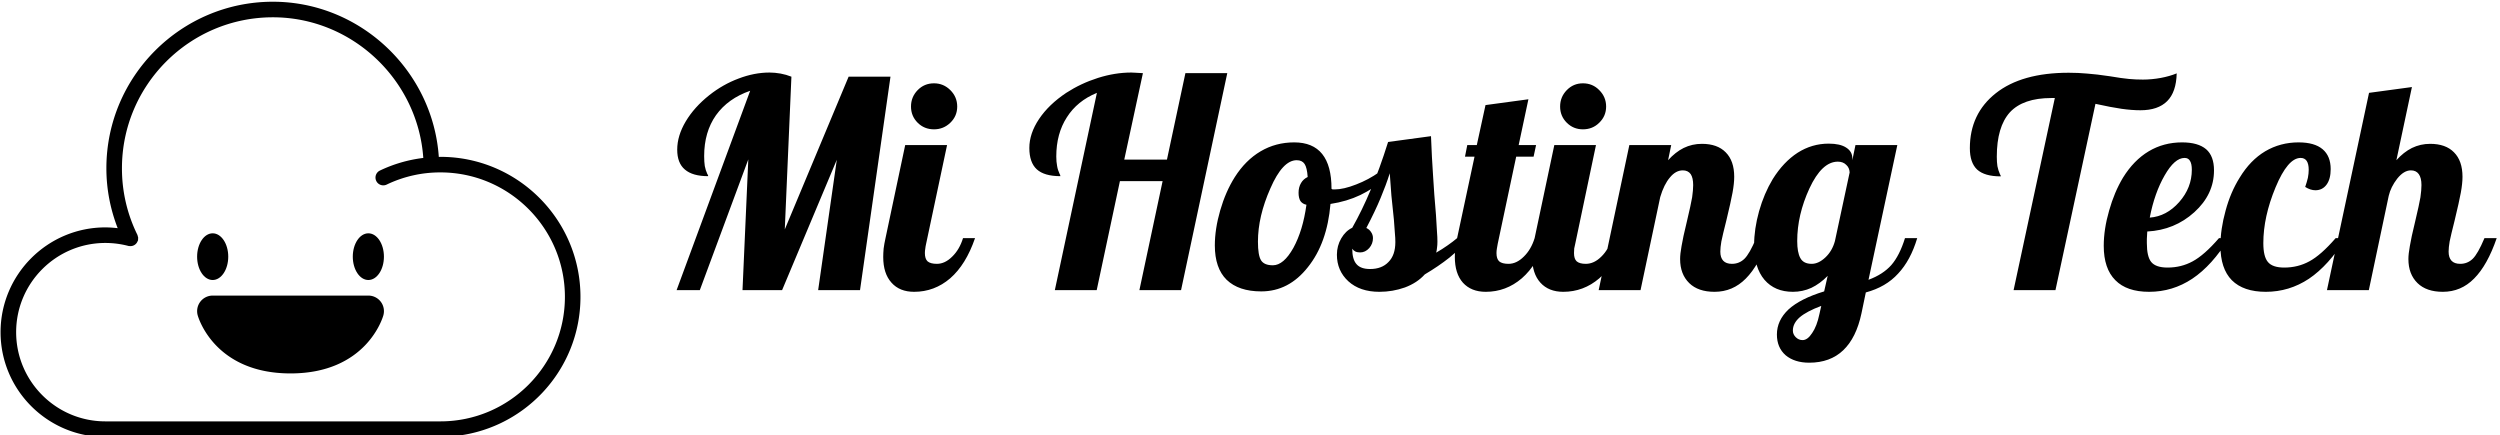 <svg data-v-423bf9ae="" xmlns="http://www.w3.org/2000/svg" viewBox="0 0 517 90" class="iconLeft"><!----><!----><!----><g data-v-423bf9ae="" id="191f54a9-8750-467b-999d-e76b662e4905" fill="black" transform="matrix(4.286,0,0,4.286,135.891,-2.1)"><path d="M6.16 11.56L9.24 4.19L11.26 4.19L9.79 14.49L7.77 14.49L8.67 8.20L6.03 14.49L4.12 14.49L4.40 8.18L2.06 14.49L0.94 14.49L4.49 4.87L4.49 4.87Q3.42 5.24 2.84 6.05L2.84 6.05L2.84 6.05Q2.27 6.86 2.27 8.02L2.27 8.02L2.27 8.02Q2.27 8.30 2.30 8.50L2.30 8.50L2.30 8.50Q2.34 8.71 2.42 8.88L2.42 8.88L2.42 8.88Q2.45 8.93 2.46 8.95L2.46 8.95L2.46 8.95Q2.46 8.97 2.46 8.99L2.46 8.99L2.46 8.99Q1.71 8.99 1.34 8.67L1.34 8.67L1.34 8.67Q0.97 8.36 0.97 7.71L0.97 7.71L0.97 7.71Q0.97 7.04 1.38 6.35L1.38 6.35L1.38 6.35Q1.79 5.66 2.52 5.08L2.52 5.08L2.52 5.08Q3.18 4.56 3.93 4.28L3.93 4.28L3.93 4.28Q4.69 3.99 5.42 3.99L5.42 3.99L5.42 3.99Q5.68 3.99 5.96 4.04L5.96 4.04L5.96 4.04Q6.23 4.09 6.48 4.19L6.48 4.19L6.16 11.56ZM14.48 5.63L14.48 5.63L14.48 5.63Q14.48 6.09 14.15 6.41L14.15 6.41L14.15 6.41Q13.82 6.73 13.36 6.73L13.36 6.73L13.36 6.73Q12.89 6.73 12.57 6.41L12.57 6.41L12.57 6.41Q12.25 6.09 12.25 5.63L12.25 5.63L12.25 5.63Q12.25 5.17 12.57 4.84L12.57 4.84L12.57 4.84Q12.89 4.51 13.36 4.51L13.36 4.51L13.36 4.51Q13.82 4.51 14.15 4.84L14.15 4.84L14.15 4.84Q14.48 5.17 14.48 5.63ZM10.91 12.89L10.91 12.89L10.91 12.89Q10.91 12.71 10.93 12.48L10.93 12.48L10.93 12.48Q10.96 12.25 11.02 11.98L11.02 11.98L11.97 7.49L13.99 7.49L12.98 12.25L12.98 12.25Q12.95 12.38 12.94 12.48L12.94 12.48L12.94 12.48Q12.92 12.59 12.92 12.70L12.92 12.70L12.92 12.70Q12.92 12.98 13.05 13.10L13.05 13.10L13.05 13.10Q13.19 13.22 13.50 13.22L13.50 13.22L13.50 13.22Q13.89 13.22 14.24 12.87L14.24 12.87L14.24 12.87Q14.59 12.53 14.76 11.98L14.76 11.98L15.34 11.98L15.34 11.98Q14.90 13.26 14.14 13.92L14.14 13.92L14.14 13.92Q13.38 14.57 12.40 14.57L12.40 14.57L12.40 14.57Q11.70 14.57 11.31 14.13L11.31 14.13L11.31 14.13Q10.91 13.69 10.91 12.89ZM19.74 4.97L19.74 4.97L19.74 4.97Q20.45 4.51 21.27 4.25L21.27 4.25L21.27 4.25Q22.09 3.99 22.88 3.99L22.88 3.99L22.88 3.99Q22.97 3.99 23.09 4.00L23.09 4.00L23.09 4.00Q23.21 4.00 23.44 4.02L23.44 4.02L22.54 8.19L24.60 8.19L25.49 4.02L27.51 4.02L25.28 14.49L23.27 14.49L24.39 9.23L22.33 9.23L21.21 14.49L19.19 14.49L21.22 4.97L21.22 4.97Q20.27 5.36 19.77 6.15L19.77 6.15L19.77 6.15Q19.26 6.94 19.26 8.04L19.26 8.04L19.26 8.04Q19.26 8.30 19.30 8.50L19.30 8.50L19.30 8.50Q19.33 8.69 19.42 8.88L19.42 8.88L19.42 8.88Q19.45 8.93 19.45 8.95L19.45 8.95L19.45 8.95Q19.46 8.97 19.46 8.99L19.46 8.99L19.46 8.99Q18.68 8.99 18.32 8.66L18.32 8.66L18.32 8.66Q17.96 8.33 17.96 7.63L17.96 7.63L17.96 7.63Q17.96 6.93 18.43 6.23L18.43 6.23L18.43 6.23Q18.90 5.53 19.74 4.97ZM26.91 12.33L26.91 12.33L26.91 12.33Q26.91 11.54 27.17 10.64L27.17 10.64L27.17 10.64Q27.43 9.74 27.87 9.04L27.87 9.04L27.87 9.04Q28.39 8.22 29.12 7.79L29.12 7.79L29.12 7.79Q29.85 7.36 30.74 7.36L30.74 7.36L30.74 7.36Q31.64 7.36 32.09 7.92L32.09 7.92L32.09 7.92Q32.54 8.48 32.54 9.60L32.54 9.60L32.54 9.60Q32.56 9.62 32.60 9.63L32.60 9.63L32.60 9.63Q32.63 9.63 32.69 9.63L32.69 9.63L32.69 9.63Q33.12 9.63 33.73 9.39L33.73 9.39L33.73 9.39Q34.33 9.16 34.85 8.79L34.85 8.79L34.97 9.17L34.97 9.17Q34.58 9.59 33.93 9.90L33.93 9.90L33.93 9.90Q33.28 10.21 32.49 10.33L32.49 10.33L32.49 10.33Q32.33 12.22 31.40 13.38L31.40 13.38L31.40 13.38Q30.48 14.55 29.15 14.55L29.15 14.55L29.15 14.55Q28.06 14.55 27.48 13.99L27.48 13.99L27.48 13.99Q26.91 13.43 26.91 12.33ZM30.86 8.22L30.86 8.22L30.86 8.22Q30.18 8.22 29.59 9.58L29.59 9.58L29.59 9.58Q28.99 10.93 28.99 12.15L28.99 12.15L28.99 12.15Q28.99 12.81 29.14 13.05L29.14 13.05L29.14 13.05Q29.29 13.29 29.71 13.29L29.71 13.29L29.71 13.29Q30.23 13.29 30.70 12.45L30.70 12.45L30.70 12.45Q31.16 11.61 31.33 10.37L31.33 10.37L31.33 10.37Q31.14 10.33 31.04 10.19L31.04 10.19L31.04 10.19Q30.95 10.04 30.95 9.79L30.95 9.79L30.95 9.79Q30.95 9.52 31.07 9.32L31.07 9.32L31.07 9.32Q31.18 9.13 31.39 9.03L31.39 9.03L31.39 9.03Q31.36 8.58 31.24 8.40L31.24 8.40L31.24 8.40Q31.12 8.22 30.86 8.22ZM37.65 12.15L37.65 12.15L37.65 12.15Q37.65 12.32 37.63 12.45L37.63 12.45L37.63 12.45Q37.62 12.57 37.59 12.68L37.59 12.68L37.59 12.68Q37.87 12.52 38.14 12.33L38.14 12.33L38.14 12.33Q38.40 12.15 38.60 11.98L38.60 11.98L39.19 11.98L39.19 11.98Q38.75 12.49 38.23 12.92L38.23 12.92L38.23 12.92Q37.70 13.34 37.04 13.73L37.04 13.73L37.04 13.73Q36.67 14.14 36.08 14.36L36.08 14.36L36.08 14.36Q35.49 14.57 34.85 14.57L34.85 14.57L34.85 14.57Q33.91 14.57 33.35 14.06L33.35 14.06L33.35 14.06Q32.80 13.55 32.80 12.78L32.80 12.78L32.80 12.78Q32.80 12.35 33.01 11.99L33.01 11.99L33.01 11.99Q33.22 11.63 33.54 11.48L33.54 11.48L33.54 11.48Q34.02 10.63 34.43 9.65L34.43 9.65L34.43 9.65Q34.85 8.68 35.27 7.34L35.27 7.34L37.34 7.06L37.34 7.06Q37.38 8.11 37.44 8.97L37.44 8.97L37.44 8.97Q37.49 9.84 37.58 10.86L37.58 10.86L37.58 10.86Q37.62 11.45 37.63 11.69L37.63 11.69L37.63 11.69Q37.65 11.93 37.65 12.15ZM35.35 8.85L35.35 8.85L35.35 8.85Q35.17 9.42 34.91 10.04L34.91 10.04L34.91 10.04Q34.65 10.67 34.22 11.49L34.22 11.49L34.22 11.49Q34.37 11.56 34.45 11.69L34.45 11.69L34.45 11.69Q34.54 11.82 34.54 11.98L34.54 11.98L34.54 11.98Q34.54 12.25 34.36 12.46L34.36 12.46L34.36 12.46Q34.17 12.67 33.92 12.67L33.92 12.67L33.92 12.67Q33.78 12.67 33.68 12.62L33.68 12.62L33.68 12.62Q33.59 12.57 33.54 12.49L33.54 12.49L33.54 12.49Q33.54 13.01 33.75 13.24L33.75 13.24L33.75 13.24Q33.95 13.47 34.40 13.47L34.40 13.47L34.40 13.47Q34.97 13.47 35.29 13.13L35.29 13.13L35.29 13.13Q35.62 12.80 35.62 12.17L35.62 12.17L35.62 12.17Q35.62 11.97 35.60 11.77L35.60 11.77L35.60 11.77Q35.59 11.56 35.55 11.09L35.55 11.09L35.55 11.09Q35.48 10.43 35.43 9.93L35.43 9.93L35.43 9.93Q35.39 9.42 35.35 8.85ZM38.98 8.05L39.09 7.49L39.55 7.49L39.97 5.56L42.04 5.28L41.57 7.49L42.41 7.49L42.29 8.05L41.45 8.05L40.56 12.25L40.56 12.25Q40.53 12.38 40.52 12.48L40.52 12.48L40.52 12.48Q40.50 12.59 40.50 12.70L40.50 12.70L40.50 12.70Q40.50 12.98 40.63 13.10L40.63 13.10L40.63 13.10Q40.77 13.22 41.08 13.22L41.08 13.22L41.08 13.22Q41.47 13.22 41.82 12.87L41.82 12.87L41.82 12.87Q42.17 12.53 42.34 11.98L42.34 11.98L42.92 11.98L42.92 11.98Q42.48 13.26 41.72 13.92L41.72 13.92L41.72 13.92Q40.96 14.57 39.98 14.57L39.98 14.57L39.98 14.57Q39.28 14.57 38.88 14.13L38.88 14.13L38.88 14.13Q38.49 13.69 38.49 12.89L38.49 12.89L38.49 12.89Q38.49 12.71 38.51 12.48L38.51 12.48L38.51 12.48Q38.54 12.25 38.60 11.98L38.60 11.98L39.44 8.05L38.98 8.05ZM45.79 5.63L45.79 5.63L45.79 5.63Q45.79 6.09 45.46 6.41L45.46 6.41L45.46 6.41Q45.14 6.73 44.67 6.73L44.67 6.73L44.67 6.73Q44.21 6.73 43.89 6.41L43.89 6.41L43.89 6.41Q43.57 6.09 43.57 5.63L43.57 5.63L43.57 5.63Q43.57 5.17 43.89 4.84L43.89 4.84L43.89 4.84Q44.21 4.51 44.67 4.51L44.67 4.51L44.67 4.51Q45.14 4.51 45.46 4.84L45.46 4.84L45.46 4.84Q45.79 5.17 45.79 5.63ZM42.22 12.89L42.22 12.89L42.22 12.89Q42.22 12.71 42.25 12.48L42.25 12.48L42.25 12.48Q42.28 12.25 42.34 11.98L42.34 11.98L43.29 7.49L45.30 7.49L44.30 12.25L44.30 12.25Q44.27 12.38 44.25 12.48L44.25 12.48L44.25 12.48Q44.24 12.59 44.24 12.70L44.24 12.70L44.24 12.70Q44.24 12.98 44.37 13.10L44.37 13.10L44.37 13.10Q44.51 13.22 44.81 13.22L44.81 13.22L44.81 13.22Q45.21 13.22 45.56 12.87L45.56 12.87L45.56 12.87Q45.91 12.53 46.07 11.98L46.07 11.98L46.66 11.98L46.66 11.98Q46.21 13.26 45.46 13.92L45.46 13.92L45.46 13.92Q44.70 14.57 43.72 14.57L43.72 14.57L43.72 14.57Q43.02 14.57 42.62 14.13L42.62 14.13L42.62 14.13Q42.22 13.69 42.22 12.89ZM49.36 12.99L49.36 12.99L49.36 12.99Q49.36 12.74 49.43 12.36L49.43 12.36L49.43 12.36Q49.49 11.98 49.69 11.16L49.69 11.16L49.69 11.16Q49.88 10.36 49.94 10.01L49.94 10.01L49.94 10.01Q49.99 9.66 49.99 9.42L49.99 9.42L49.99 9.42Q49.99 9.07 49.87 8.89L49.87 8.89L49.87 8.89Q49.74 8.71 49.49 8.71L49.49 8.71L49.49 8.71Q49.15 8.71 48.87 9.05L48.87 9.05L48.87 9.05Q48.58 9.39 48.40 10.00L48.40 10.00L47.45 14.49L45.43 14.49L46.91 7.49L48.93 7.49L48.78 8.22L48.78 8.22Q49.13 7.83 49.53 7.63L49.53 7.63L49.53 7.63Q49.94 7.43 50.41 7.43L50.41 7.43L50.41 7.43Q51.16 7.43 51.56 7.84L51.56 7.84L51.56 7.84Q51.97 8.25 51.97 9.02L51.97 9.02L51.97 9.02Q51.97 9.34 51.89 9.78L51.89 9.78L51.89 9.78Q51.81 10.22 51.59 11.13L51.59 11.13L51.59 11.13Q51.41 11.84 51.35 12.14L51.35 12.14L51.35 12.14Q51.30 12.43 51.30 12.63L51.30 12.63L51.30 12.63Q51.30 12.92 51.44 13.07L51.44 13.07L51.44 13.07Q51.58 13.22 51.86 13.22L51.86 13.22L51.86 13.22Q52.21 13.22 52.46 12.98L52.46 12.98L52.46 12.98Q52.71 12.74 53.03 11.98L53.03 11.98L53.62 11.98L53.62 11.98Q53.17 13.29 52.53 13.93L52.53 13.93L52.53 13.93Q51.90 14.57 51.02 14.57L51.02 14.57L51.02 14.57Q50.23 14.57 49.80 14.15L49.80 14.15L49.80 14.15Q49.36 13.72 49.36 12.99ZM57.67 8.13L57.67 8.13L57.67 8.22L57.82 7.49L59.84 7.49L58.45 13.99L58.45 13.99Q59.15 13.73 59.55 13.28L59.55 13.28L59.55 13.28Q59.95 12.82 60.21 11.98L60.21 11.98L60.80 11.98L60.80 11.98Q60.48 13.05 59.88 13.69L59.88 13.69L59.88 13.69Q59.29 14.34 58.32 14.60L58.32 14.60L58.11 15.61L58.11 15.61Q57.86 16.79 57.23 17.39L57.23 17.39L57.23 17.39Q56.60 17.99 55.59 17.99L55.59 17.99L55.59 17.99Q54.88 17.99 54.45 17.63L54.45 17.63L54.45 17.63Q54.03 17.26 54.03 16.63L54.03 16.63L54.03 16.63Q54.03 15.95 54.59 15.42L54.59 15.42L54.59 15.42Q55.16 14.90 56.31 14.55L56.31 14.55L56.48 13.80L56.48 13.80Q56.11 14.18 55.69 14.38L55.69 14.38L55.69 14.38Q55.27 14.57 54.80 14.57L54.80 14.57L54.80 14.57Q53.93 14.57 53.43 13.99L53.43 13.99L53.43 13.99Q52.93 13.40 52.93 12.32L52.93 12.32L52.93 12.32Q52.93 11.54 53.17 10.68L53.17 10.68L53.17 10.68Q53.41 9.83 53.83 9.13L53.83 9.13L53.83 9.13Q54.35 8.30 55.03 7.86L55.03 7.86L55.03 7.86Q55.72 7.42 56.53 7.42L56.53 7.42L56.53 7.42Q57.08 7.42 57.37 7.61L57.37 7.61L57.37 7.61Q57.67 7.80 57.67 8.13ZM56.83 12.12L57.54 8.81L57.54 8.81Q57.53 8.58 57.37 8.44L57.37 8.44L57.37 8.44Q57.22 8.29 56.97 8.29L56.97 8.29L56.97 8.29Q56.20 8.29 55.60 9.58L55.60 9.58L55.60 9.58Q55.01 10.86 55.01 12.12L55.01 12.12L55.01 12.12Q55.01 12.67 55.16 12.94L55.16 12.94L55.16 12.94Q55.31 13.22 55.71 13.22L55.71 13.22L55.71 13.22Q56.04 13.22 56.37 12.91L56.37 12.91L56.37 12.91Q56.70 12.60 56.83 12.12L56.83 12.12ZM56.08 15.65L56.17 15.25L56.17 15.25Q55.47 15.51 55.13 15.80L55.13 15.80L55.13 15.80Q54.80 16.09 54.80 16.44L54.80 16.44L54.80 16.44Q54.80 16.62 54.94 16.76L54.94 16.76L54.94 16.76Q55.08 16.90 55.27 16.90L55.27 16.90L55.27 16.90Q55.51 16.90 55.73 16.56L55.73 16.56L55.73 16.56Q55.96 16.23 56.08 15.65L56.08 15.65ZM71.69 4.33L71.69 4.33L71.69 4.33Q72.11 4.33 72.55 4.25L72.55 4.25L72.55 4.25Q72.98 4.17 73.32 4.03L73.32 4.03L73.32 4.03Q73.30 4.93 72.86 5.37L72.86 5.37L72.86 5.37Q72.42 5.81 71.57 5.81L71.57 5.81L71.57 5.81Q71.16 5.81 70.66 5.74L70.66 5.74L70.66 5.74Q70.17 5.67 69.40 5.50L69.40 5.50L67.47 14.49L65.45 14.49L67.44 5.22L67.27 5.22L67.27 5.22Q65.91 5.22 65.27 5.91L65.27 5.91L65.27 5.91Q64.64 6.61 64.64 8.05L64.64 8.05L64.64 8.05Q64.64 8.32 64.67 8.51L64.67 8.51L64.67 8.51Q64.71 8.71 64.79 8.89L64.79 8.89L64.79 8.89Q64.82 8.95 64.83 8.97L64.83 8.97L64.83 8.97Q64.83 8.99 64.83 9.00L64.83 9.00L64.83 9.00Q64.05 9.00 63.69 8.67L63.69 8.67L63.69 8.67Q63.34 8.34 63.34 7.64L63.34 7.64L63.34 7.64Q63.34 5.98 64.59 4.99L64.59 4.99L64.59 4.99Q65.84 4.00 68.11 4.00L68.11 4.00L68.11 4.00Q68.57 4.00 69.00 4.04L69.00 4.04L69.00 4.04Q69.43 4.07 70.10 4.17L70.10 4.17L70.10 4.17Q70.69 4.27 71.02 4.30L71.02 4.30L71.02 4.30Q71.34 4.33 71.69 4.33ZM75.12 8.71L75.12 8.71L75.12 8.71Q75.12 9.87 74.17 10.73L74.17 10.73L74.17 10.73Q73.22 11.59 71.90 11.66L71.90 11.66L71.90 11.66Q71.89 11.90 71.88 12.02L71.88 12.02L71.88 12.02Q71.88 12.14 71.88 12.22L71.88 12.22L71.88 12.22Q71.88 12.87 72.09 13.13L72.09 13.13L72.09 13.13Q72.31 13.40 72.88 13.40L72.88 13.40L72.88 13.40Q73.54 13.40 74.09 13.10L74.09 13.10L74.09 13.10Q74.65 12.80 75.36 11.98L75.36 11.98L75.84 11.98L75.84 11.98Q75.03 13.30 74.07 13.94L74.07 13.94L74.07 13.94Q73.12 14.57 71.99 14.57L71.99 14.57L71.99 14.57Q70.91 14.57 70.36 14.01L70.36 14.01L70.36 14.01Q69.80 13.45 69.80 12.35L69.80 12.35L69.80 12.35Q69.80 11.55 70.06 10.65L70.06 10.65L70.06 10.65Q70.31 9.76 70.73 9.06L70.73 9.06L70.73 9.06Q71.25 8.22 71.97 7.79L71.97 7.79L71.97 7.79Q72.69 7.36 73.58 7.36L73.58 7.36L73.58 7.36Q74.35 7.36 74.74 7.69L74.74 7.69L74.74 7.69Q75.12 8.02 75.12 8.71ZM73.70 8.11L73.70 8.11L73.70 8.11Q73.22 8.11 72.74 8.95L72.74 8.95L72.74 8.95Q72.25 9.80 72.02 10.99L72.02 10.99L72.02 10.99Q72.83 10.93 73.44 10.24L73.44 10.24L73.44 10.24Q74.05 9.55 74.05 8.68L74.05 8.68L74.05 8.68Q74.05 8.39 73.96 8.25L73.96 8.25L73.96 8.25Q73.88 8.11 73.70 8.11ZM80.75 8.65L80.75 8.65L80.75 8.65Q80.75 9.13 80.55 9.40L80.55 9.40L80.55 9.40Q80.35 9.67 80.01 9.67L80.01 9.67L80.01 9.67Q79.90 9.67 79.77 9.63L79.77 9.63L79.77 9.63Q79.65 9.59 79.52 9.51L79.52 9.51L79.52 9.51Q79.60 9.28 79.65 9.07L79.65 9.07L79.65 9.07Q79.69 8.86 79.69 8.68L79.69 8.68L79.69 8.68Q79.69 8.40 79.59 8.25L79.59 8.25L79.59 8.25Q79.49 8.11 79.30 8.11L79.30 8.11L79.30 8.11Q78.68 8.11 78.09 9.53L78.09 9.53L78.09 9.53Q77.50 10.95 77.50 12.22L77.50 12.22L77.50 12.22Q77.50 12.87 77.72 13.13L77.72 13.13L77.72 13.13Q77.94 13.40 78.51 13.40L78.51 13.40L78.51 13.40Q79.17 13.40 79.72 13.10L79.72 13.10L79.72 13.10Q80.28 12.80 80.99 11.98L80.99 11.98L81.47 11.98L81.47 11.98Q80.65 13.30 79.70 13.94L79.70 13.94L79.70 13.94Q78.75 14.57 77.62 14.57L77.62 14.57L77.62 14.57Q76.54 14.57 75.98 14.01L75.98 14.01L75.98 14.01Q75.43 13.45 75.43 12.35L75.43 12.35L75.43 12.35Q75.43 11.55 75.68 10.65L75.68 10.65L75.68 10.65Q75.92 9.76 76.36 9.06L76.36 9.06L76.36 9.06Q76.87 8.22 77.59 7.79L77.59 7.79L77.59 7.79Q78.32 7.36 79.20 7.36L79.20 7.36L79.20 7.36Q79.97 7.36 80.36 7.69L80.36 7.69L80.36 7.69Q80.75 8.02 80.75 8.65ZM84.50 12.99L84.50 12.99L84.50 12.99Q84.50 12.74 84.57 12.36L84.57 12.36L84.57 12.36Q84.63 11.98 84.83 11.16L84.83 11.16L84.83 11.16Q85.02 10.36 85.08 10.01L85.08 10.01L85.08 10.01Q85.13 9.66 85.13 9.42L85.13 9.42L85.13 9.42Q85.13 9.07 85.00 8.89L85.00 8.89L85.00 8.89Q84.87 8.71 84.62 8.71L84.62 8.71L84.62 8.71Q84.28 8.71 83.96 9.11L83.96 9.11L83.96 9.11Q83.65 9.51 83.55 9.94L83.55 9.94L82.59 14.49L80.57 14.49L82.60 4.97L84.67 4.69L83.92 8.22L83.92 8.22Q84.27 7.83 84.67 7.63L84.67 7.63L84.67 7.63Q85.08 7.43 85.55 7.43L85.55 7.43L85.55 7.43Q86.30 7.43 86.70 7.84L86.70 7.84L86.70 7.84Q87.11 8.25 87.11 9.02L87.11 9.02L87.11 9.02Q87.11 9.34 87.03 9.78L87.03 9.78L87.03 9.78Q86.95 10.22 86.73 11.13L86.73 11.13L86.73 11.13Q86.55 11.84 86.49 12.14L86.49 12.14L86.49 12.14Q86.44 12.43 86.44 12.63L86.44 12.63L86.44 12.63Q86.44 12.92 86.58 13.07L86.58 13.07L86.58 13.07Q86.72 13.22 87.00 13.22L87.00 13.22L87.00 13.22Q87.35 13.22 87.60 12.98L87.60 12.98L87.60 12.98Q87.85 12.74 88.17 11.98L88.17 11.98L88.76 11.98L88.76 11.98Q88.31 13.29 87.67 13.93L87.67 13.93L87.67 13.93Q87.04 14.57 86.16 14.57L86.16 14.57L86.16 14.57Q85.37 14.57 84.94 14.15L84.94 14.15L84.94 14.15Q84.50 13.72 84.50 12.99Z"></path></g><!----><g data-v-423bf9ae="" id="5a204892-526f-493c-8362-2195f2c8c4e7" transform="matrix(1.717,0,0,1.717,-25.77,-31.162)" stroke="none" fill="black"><path d="M68.054 37.04c-.066 0-.13.011-.194.011-.711-10.388-9.469-18.693-19.984-18.693-11.058 0-20.054 8.996-20.054 20.054 0 2.509.473 4.926 1.362 7.22a12.948 12.948 0 0 0-1.487-.095c-6.958 0-12.62 5.661-12.62 12.619s5.662 12.62 12.62 12.62h41.418v-.053c8.808-.553 15.806-7.872 15.806-16.815.001-9.303-7.565-16.868-16.867-16.868zm0 31.86H27.698c-5.925 0-10.745-4.819-10.745-10.745 0-5.925 4.819-10.744 10.745-10.744.943 0 1.878.123 2.785.362.075.022.148.015.223.017.006 0 .009.003.015.003l.011-.001a.913.913 0 0 0 .848-.586c.009-.021.024-.039.029-.059.005-.015.017-.026.02-.041.017-.062.007-.121.011-.183.003-.051.013-.099.009-.152-.008-.064-.029-.123-.05-.183-.015-.05-.015-.099-.038-.146a18.019 18.019 0 0 1-1.864-8.031c0-10.023 8.155-18.179 18.179-18.179 9.531 0 17.468 7.526 18.115 16.941a16.7 16.7 0 0 0-5.224 1.518.937.937 0 1 0 .81 1.691 14.867 14.867 0 0 1 6.478-1.468c8.267 0 14.993 6.725 14.993 14.992-.001 8.269-6.727 14.994-14.994 14.994z"></path><ellipse cx="40.625" cy="49.062" rx="1.875" ry="2.812"></ellipse><ellipse cx="59.375" cy="49.062" rx="1.875" ry="2.812"></ellipse><path d="M59.375 53.75h-18.75a1.875 1.875 0 0 0-1.805 2.377c.079.285 2.049 6.998 11.181 6.998 9.133 0 11.102-6.713 11.182-6.998a1.875 1.875 0 0 0-1.808-2.377z"></path></g><!----></svg>